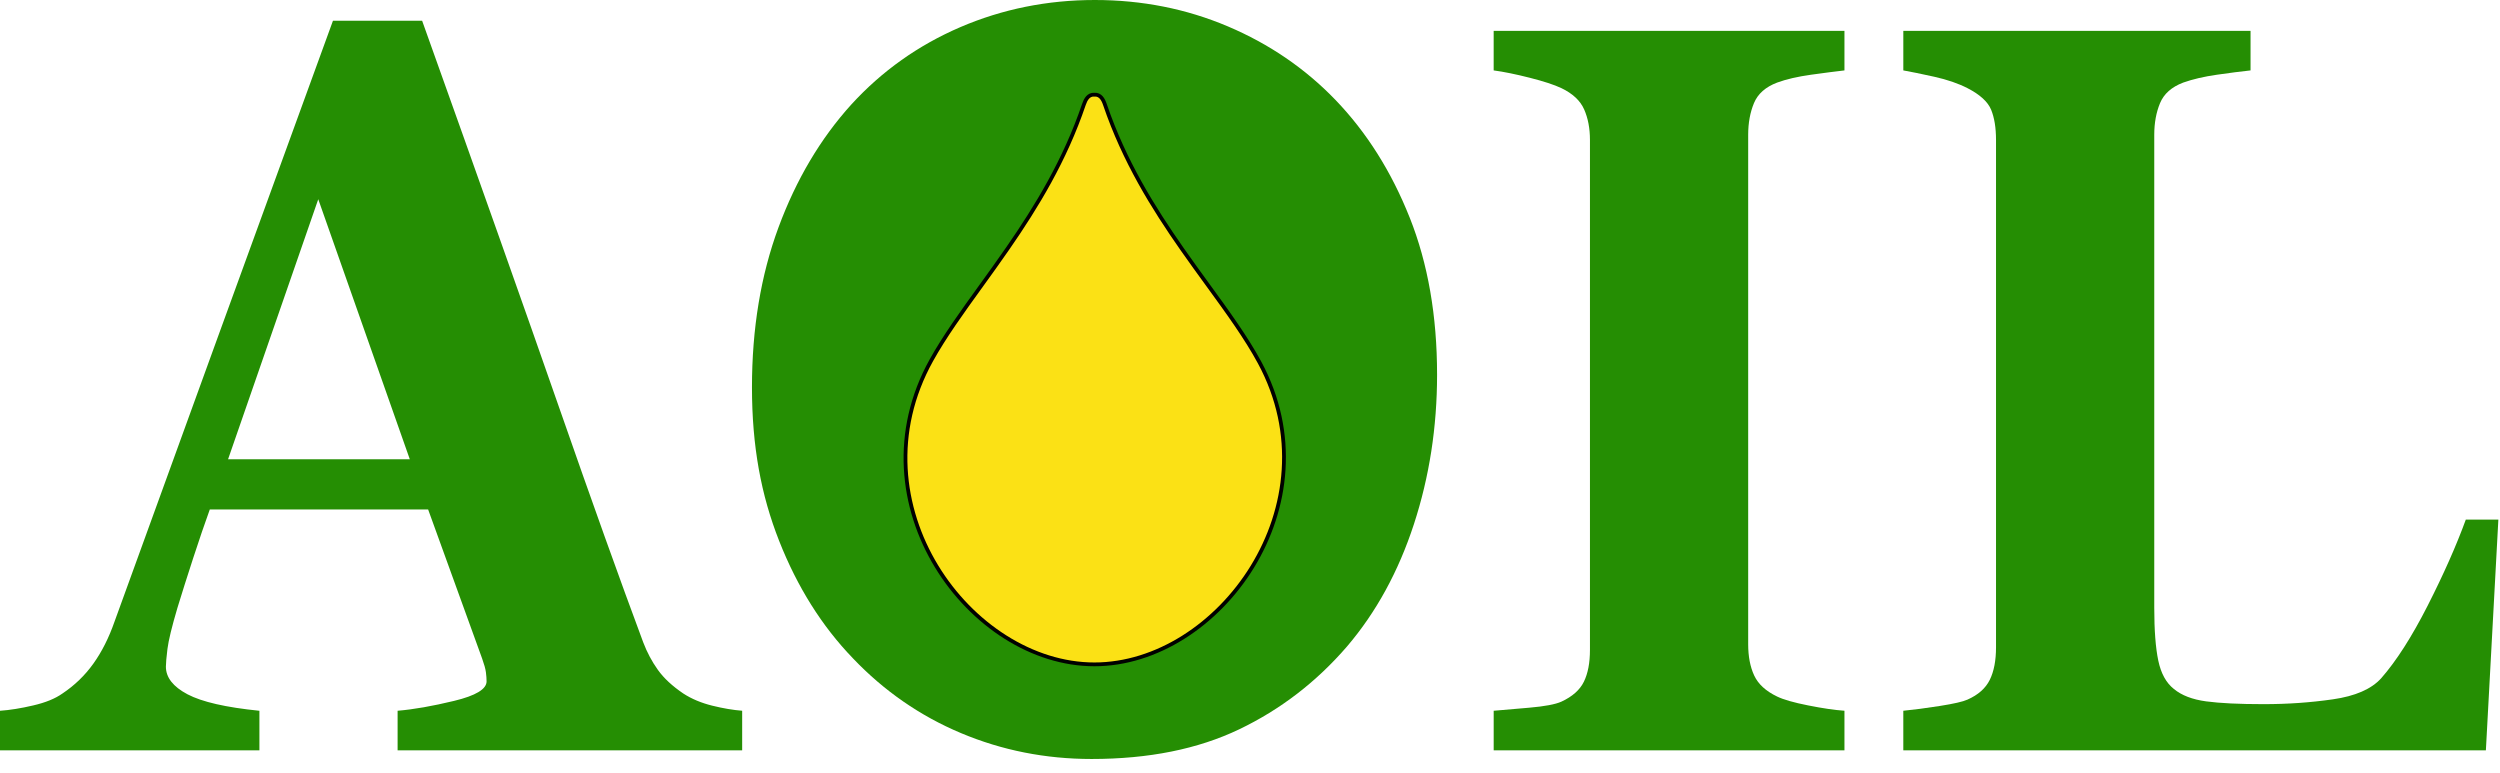 <svg width="165" height="51" viewBox="0 0 165 51" fill="none" xmlns="http://www.w3.org/2000/svg">
<path d="M48.983 49.52H26.242V46.91C27.299 46.822 28.541 46.604 29.971 46.258C31.399 45.913 32.114 45.483 32.114 44.97C32.114 44.792 32.099 44.59 32.07 44.367C32.041 44.144 31.957 43.844 31.82 43.463L28.257 33.626H13.846C13.514 34.541 13.149 35.612 12.749 36.838C12.349 38.066 12.004 39.158 11.711 40.117C11.341 41.367 11.121 42.27 11.052 42.828C10.983 43.386 10.949 43.777 10.949 43.999C10.949 44.713 11.424 45.321 12.374 45.823C13.325 46.325 14.907 46.688 17.121 46.911V49.521H0V46.911C0.647 46.866 1.378 46.75 2.191 46.559C3.005 46.371 3.647 46.107 4.119 45.773C4.922 45.238 5.604 44.58 6.163 43.798C6.722 43.017 7.188 42.091 7.561 41.02C9.836 34.752 12.115 28.472 14.4 22.181C16.685 15.889 19.21 8.953 21.976 1.367H27.86C31.703 12.12 34.715 20.62 36.892 26.866C39.069 33.112 40.922 38.288 42.452 42.392C42.707 43.061 43.031 43.669 43.423 44.216C43.815 44.763 44.374 45.282 45.099 45.772C45.649 46.129 46.286 46.396 47.012 46.575C47.737 46.754 48.394 46.864 48.983 46.909V49.519V49.52ZM27.047 30.312L21.005 13.149L15.052 30.312H27.047Z" fill="#258E03"/>
<path d="M93.037 14.356C91.831 11.323 90.199 8.734 88.139 6.593C86.139 4.518 83.771 2.901 81.035 1.74C78.299 0.581 75.372 0 72.254 0C69.135 0 66.159 0.597 63.384 1.79C60.608 2.984 58.211 4.685 56.191 6.893C54.151 9.146 52.548 11.851 51.381 15.007C50.214 18.165 49.63 21.683 49.63 25.565C49.63 29.447 50.228 32.67 51.425 35.703C52.621 38.738 54.239 41.314 56.279 43.434C58.339 45.598 60.721 47.249 63.428 48.386C66.135 49.524 69.008 50.093 72.047 50.093C75.813 50.093 79.059 49.441 81.785 48.136C84.511 46.83 86.884 45.007 88.905 42.664C90.827 40.411 92.297 37.723 93.317 34.6C94.337 31.477 94.847 28.187 94.847 24.729C94.847 20.847 94.245 17.389 93.038 14.355L93.037 14.356Z" fill="#258E03"/>
<path d="M121.735 49.52H98.583V46.91C99.113 46.865 99.892 46.799 100.922 46.709C101.951 46.62 102.662 46.486 103.054 46.308C103.779 45.973 104.275 45.532 104.54 44.986C104.805 44.44 104.937 43.743 104.937 42.895V9.232C104.937 8.474 104.81 7.805 104.555 7.224C104.3 6.644 103.8 6.176 103.054 5.818C102.583 5.595 101.887 5.366 100.965 5.133C100.043 4.898 99.249 4.737 98.582 4.647V2.038H121.734V4.647C121.146 4.714 120.41 4.81 119.528 4.932C118.645 5.055 117.9 5.227 117.292 5.45C116.527 5.74 116.017 6.192 115.762 6.805C115.507 7.419 115.38 8.116 115.38 8.896V42.526C115.38 43.329 115.512 44.015 115.777 44.584C116.042 45.153 116.547 45.615 117.292 45.972C117.704 46.173 118.385 46.369 119.337 46.557C120.288 46.747 121.087 46.864 121.734 46.909V49.519L121.735 49.52Z" fill="#258E03"/>
<path d="M164.892 34.295L164.068 49.52H125.618V46.91C126.304 46.843 127.108 46.738 128.03 46.593C128.952 46.448 129.56 46.309 129.855 46.174C130.56 45.862 131.051 45.427 131.326 44.869C131.6 44.311 131.737 43.597 131.737 42.727V9.232C131.737 8.429 131.629 7.766 131.414 7.241C131.198 6.718 130.679 6.243 129.855 5.819C129.247 5.508 128.516 5.256 127.663 5.066C126.81 4.877 126.128 4.737 125.619 4.647V2.038H148.536V4.647C147.908 4.714 147.168 4.81 146.315 4.932C145.461 5.055 144.721 5.227 144.093 5.45C143.328 5.74 142.818 6.192 142.563 6.805C142.308 7.419 142.181 8.116 142.181 8.896V40.117C142.181 41.589 142.269 42.749 142.446 43.597C142.623 44.444 142.966 45.069 143.475 45.471C143.985 45.895 144.696 46.167 145.608 46.291C146.52 46.413 147.78 46.474 149.388 46.474C150.996 46.474 152.481 46.369 153.962 46.157C155.443 45.945 156.507 45.483 157.155 44.769C158.155 43.631 159.179 42.03 160.229 39.967C161.277 37.903 162.116 36.014 162.743 34.295H164.891H164.892Z" fill="#258E03"/>
<path d="M71.537 6.896L71.537 6.896C70.29 10.577 68.412 13.65 66.525 16.376C65.931 17.235 65.335 18.061 64.757 18.862C63.505 20.596 62.34 22.21 61.47 23.777C58.837 28.523 59.484 33.542 61.807 37.371C64.128 41.196 68.131 43.848 72.231 43.848C76.331 43.848 80.321 41.209 82.652 37.41C84.986 33.606 85.668 28.624 83.132 23.924C82.25 22.289 81.026 20.606 79.706 18.792C79.159 18.04 78.596 17.266 78.034 16.462C76.113 13.72 74.192 10.627 72.931 6.916V6.915L72.924 6.896C72.867 6.728 72.793 6.56 72.684 6.437C72.573 6.312 72.423 6.233 72.231 6.249C72.039 6.233 71.889 6.312 71.778 6.437C71.669 6.56 71.595 6.728 71.537 6.896Z" fill="#FBE115" stroke="black" stroke-width="0.25" stroke-miterlimit="22.93"/>
</svg>
